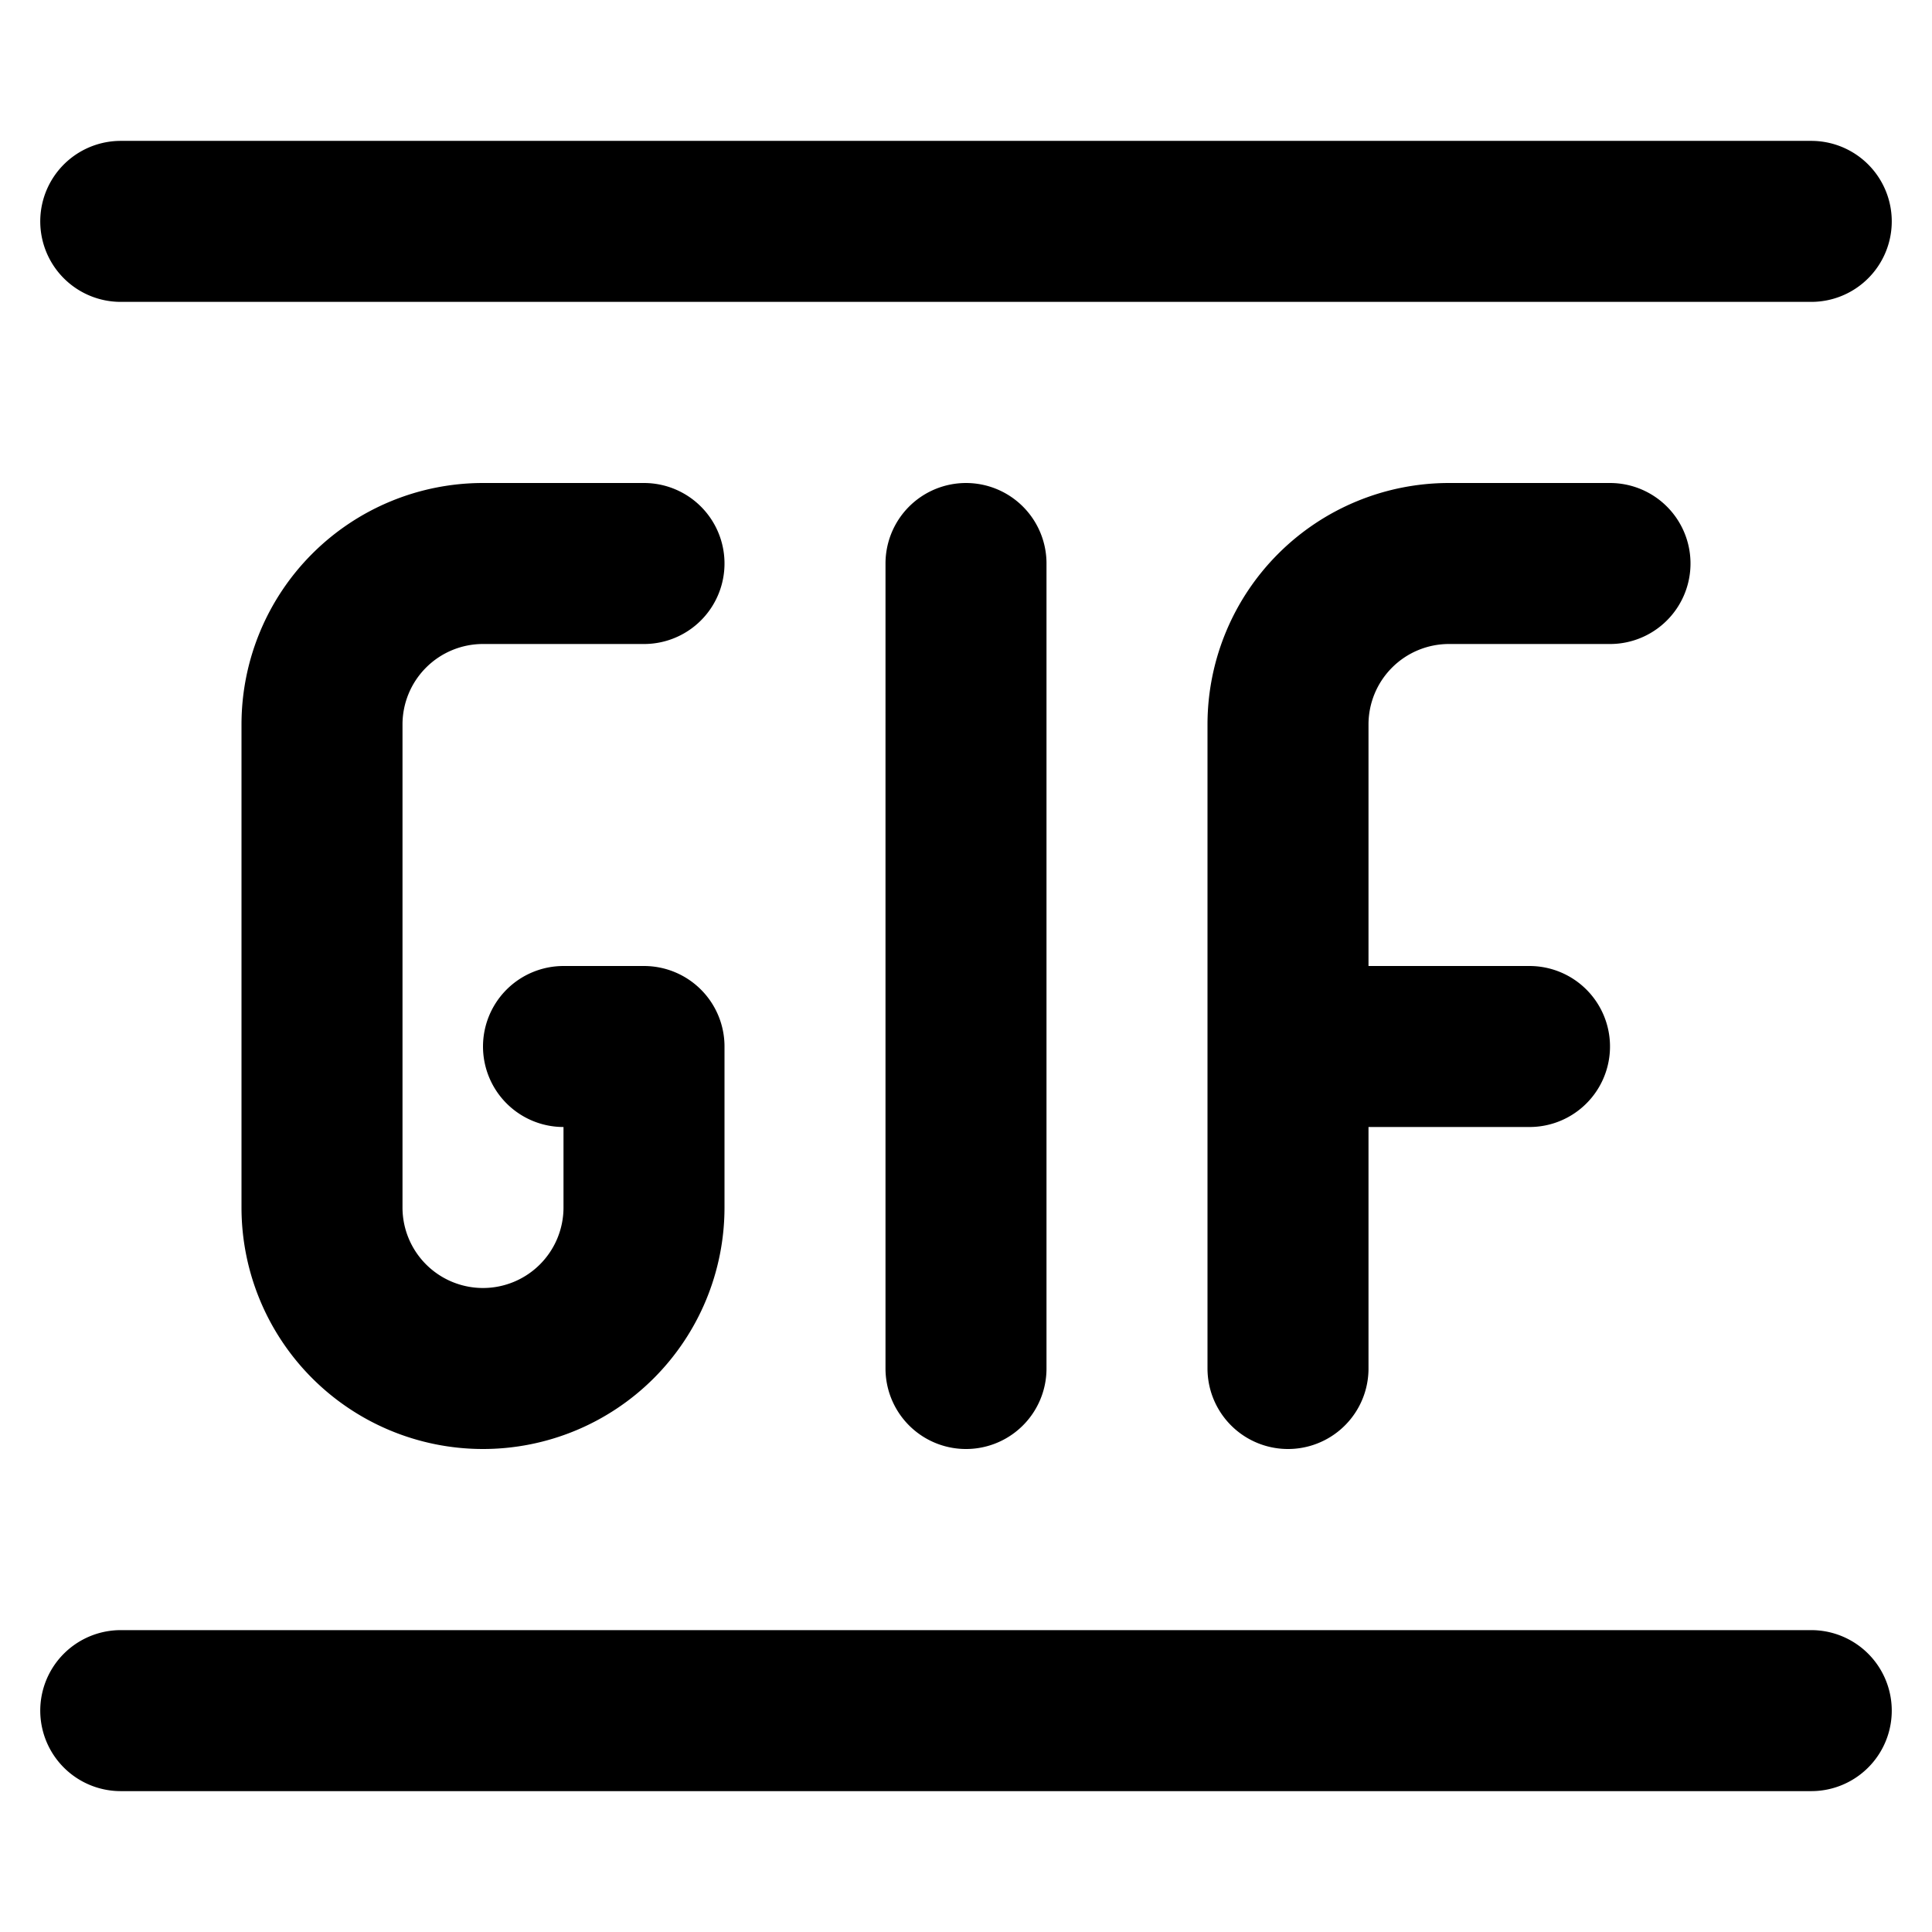 <svg xmlns="http://www.w3.org/2000/svg" fill="none" viewBox="0 0 24 24">
  <path stroke="currentColor" stroke-linecap="round" stroke-linejoin="round" stroke-width="2" d="M1.5 2.75h21m-21 18.5h21M16 17V9a2 2 0 0 1 2-2h2m-4 6h3m-7 4V7m-5 6h1v2a2 2 0 0 1-4 0V9a2 2 0 0 1 2-2h2"/>
</svg>